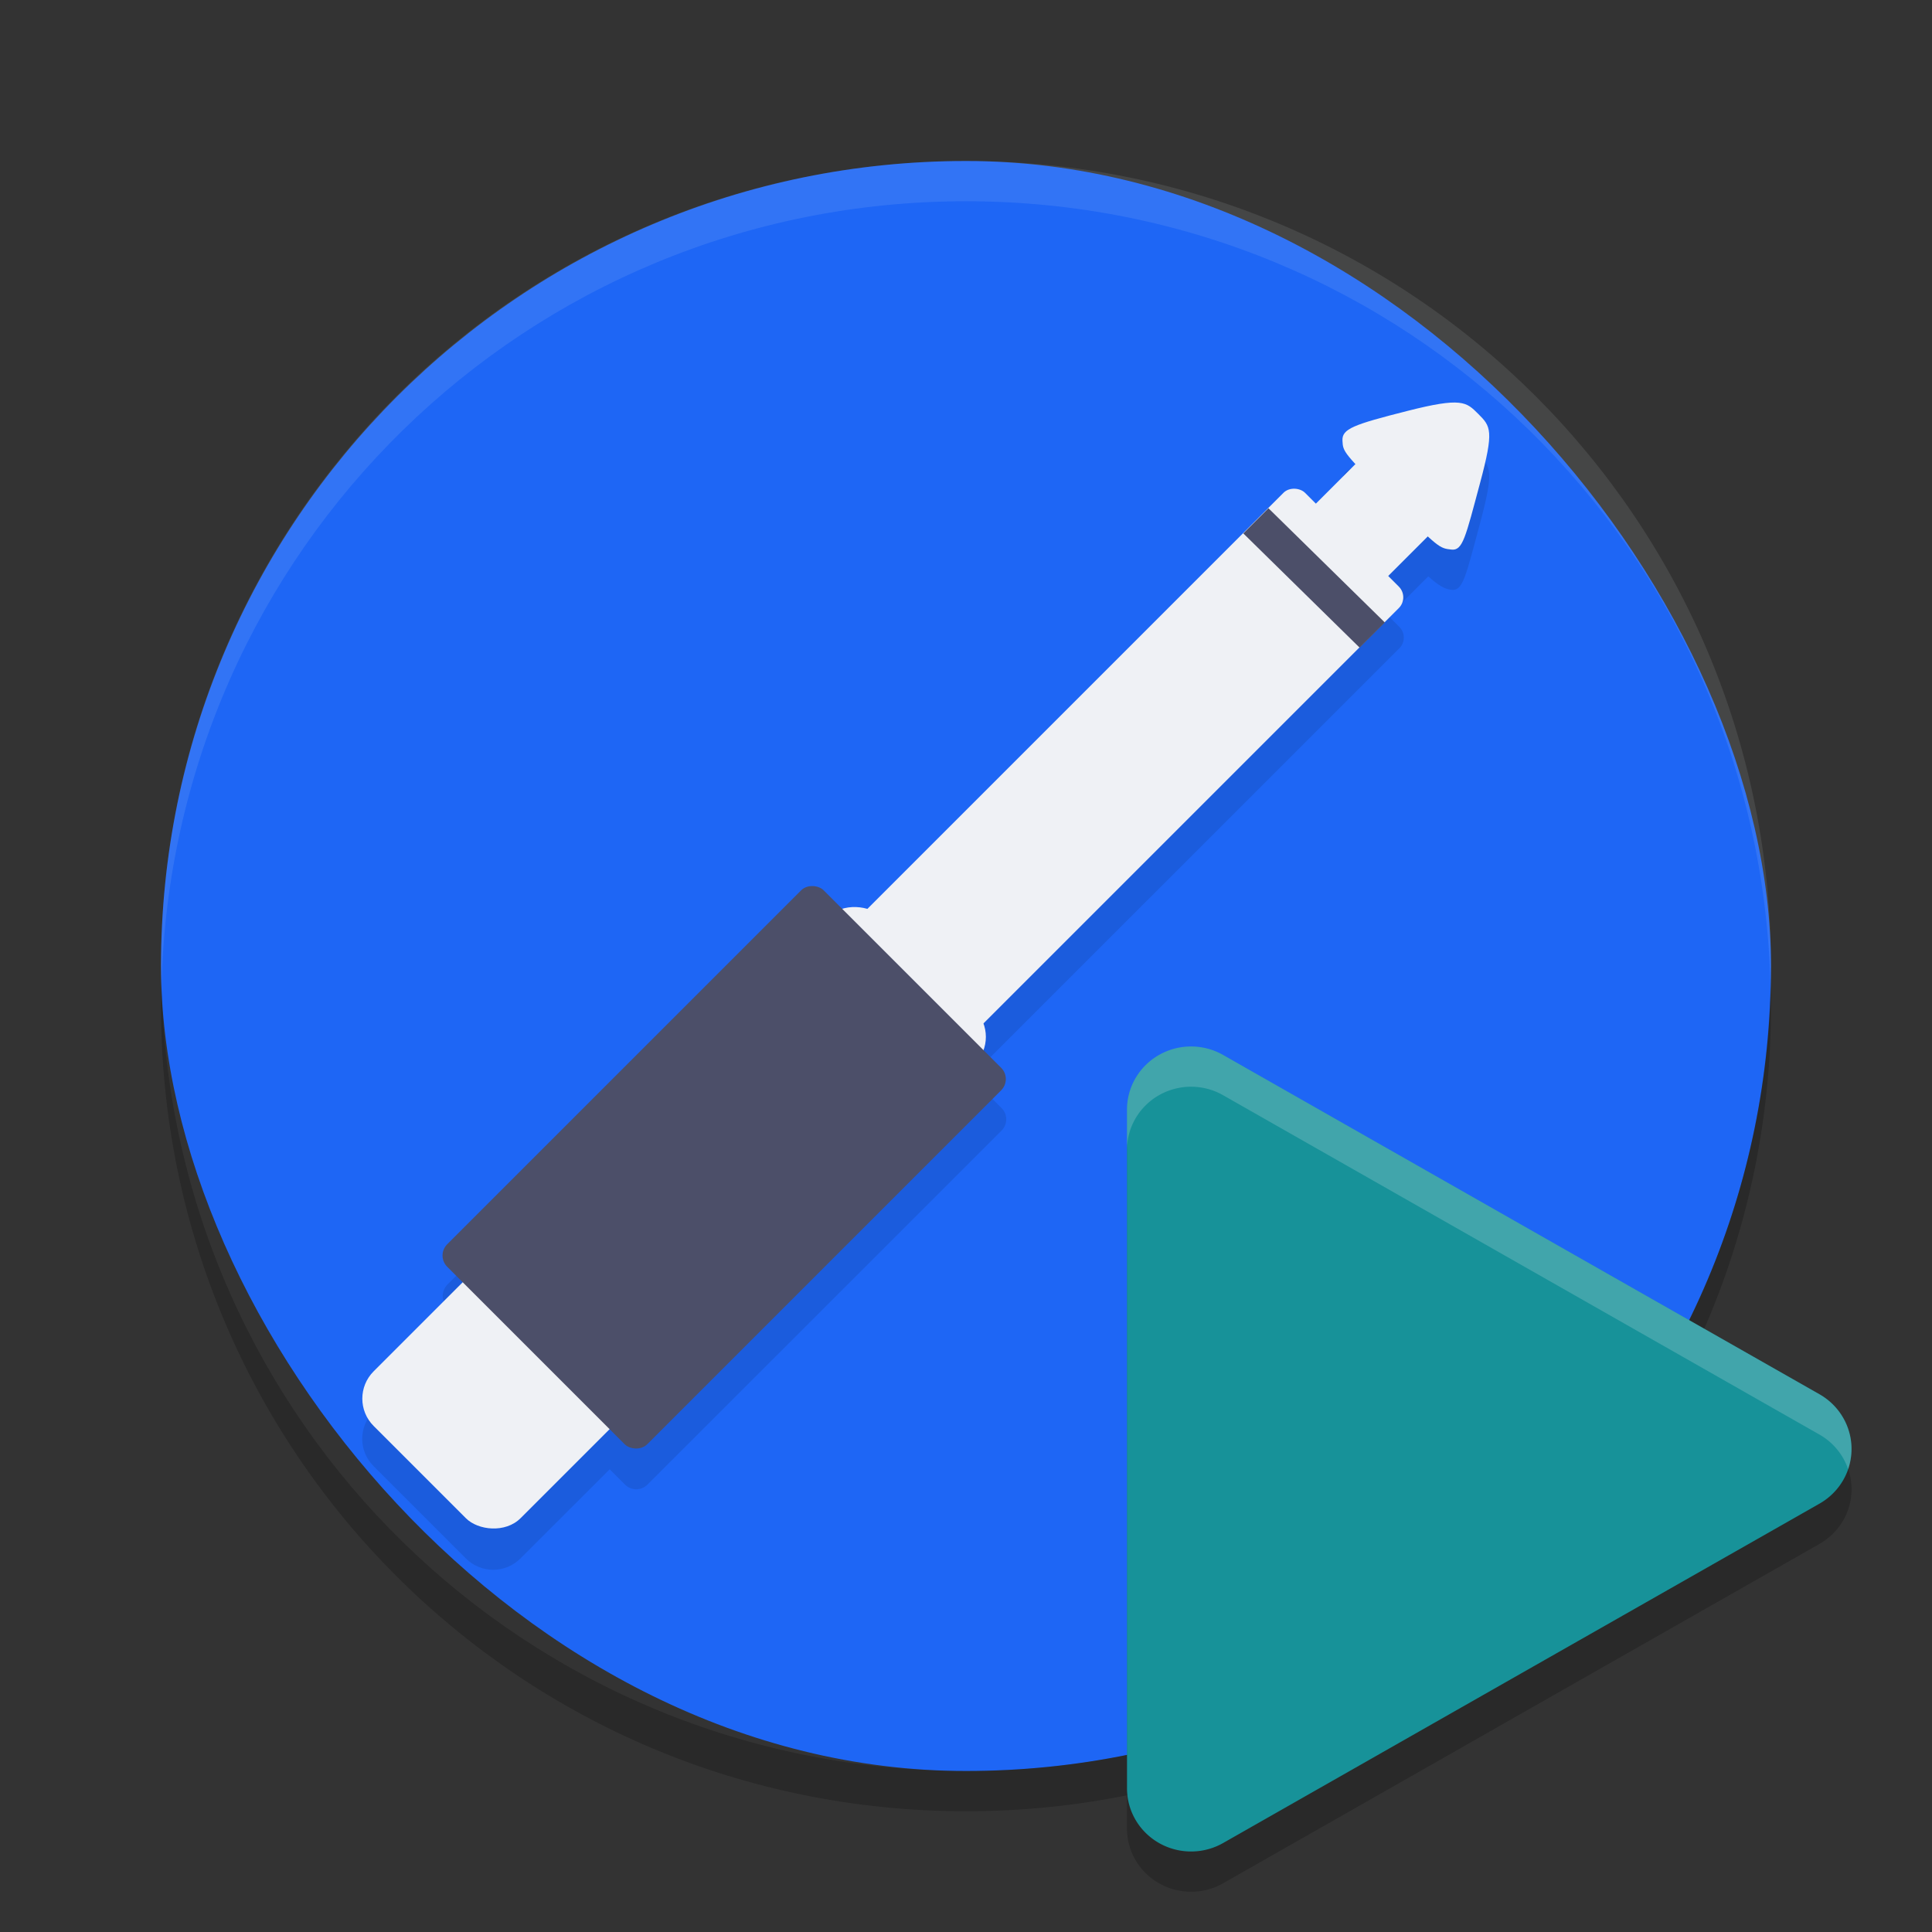 <svg xmlns="http://www.w3.org/2000/svg" width="48" height="48" version="1">
 <rect width="100%" height="100%" fill="#333333" stroke="none"/>
 <rect style="fill:#1e66f5" width="40" height="40" x="4" y="4" rx="20" ry="20"/>
 <path style="opacity:0.1;fill-rule:evenodd" d="m 36.242,11.005 c -0.233,-0.024 -0.6,0.032 -1.275,0.203 -1.345,0.341 -1.629,0.444 -1.613,0.738 0.009,0.165 0.096,0.313 0.332,0.578 l -0.984,0.984 -0.27,-0.268 c -0.148,-0.147 -0.386,-0.147 -0.533,0 L 21.57,23.568 c -0.21,-0.076 -0.44,-0.076 -0.65,0 l -0.449,-0.449 c -0.154,-0.154 -0.402,-0.155 -0.557,0 l -8.797,8.795 c -0.155,0.155 -0.156,0.404 -0.002,0.559 l 0.381,0.381 -2.215,2.215 c -0.376,0.376 -0.376,0.981 0,1.357 l 2.293,2.293 c 0.376,0.376 0.981,0.376 1.357,0 l 2.217,-2.215 0.381,0.381 c 0.154,0.154 0.402,0.155 0.557,0 l 8.797,-8.795 c 0.155,-0.155 0.156,-0.404 0.002,-0.559 l -0.449,-0.449 c 0.076,-0.21 0.076,-0.437 0,-0.646 L 34.766,16.107 c 0.148,-0.147 0.148,-0.386 0,-0.533 l -0.268,-0.268 0.986,-0.986 c 0.258,0.227 0.402,0.314 0.576,0.334 0.283,0.033 0.349,-0.304 0.709,-1.645 0.356,-1.324 0.266,-1.416 -0.045,-1.727 -0.148,-0.148 -0.249,-0.253 -0.482,-0.277 z"/>
 <path fill="#eff1f5" style="opacity:0.1" d="m24 4c-11.08 0-20 8.92-20 20 0 0.168 0.008 0.333 0.012 0.5 0.265-10.846 9.076-19.5 19.988-19.5s19.724 8.654 19.988 19.5c0.004-0.167 0.012-0.332 0.012-0.5 0-11.08-8.92-20-20-20z"/>
 <path opacity=".2" d="m4.012 24.5c-0.004 0.167-0.012 0.332-0.012 0.5 0 11.08 8.92 20 20 20s20-8.92 20-20c0-0.168-0.008-0.333-0.012-0.5-0.264 10.846-9.076 19.5-19.988 19.5s-19.724-8.654-19.988-19.5z"/>
 <rect style="fill:#eff1f5" width="2.486" height="2.542" x="13.74" y="31.97" transform="matrix(0.707,-0.707,0.707,0.707,0,0)"/>
 <rect style="fill:#eff1f5" width="18.071" height="4.052" x="-3.8" y="31.21" rx=".377" ry=".377" transform="matrix(0.707,-0.707,0.707,0.707,0,0)"/>
 <rect style="fill:#eff1f5" width="17.875" height="5.162" x="-18.49" y="30.66" rx=".96" ry=".96" transform="matrix(0.707,-0.707,0.707,0.707,0,0)"/>
 <rect style="fill:#4c4f69" width="13.229" height="7.028" x="-14.4" y="29.72" rx=".395" ry=".394" transform="matrix(0.707,-0.707,0.707,0.707,0,0)"/>
 <path style="fill:#eff1f5;fill-rule:evenodd" d="m 36.725,10.282 c 0.311,0.311 0.4,0.404 0.044,1.728 -0.36,1.34 -0.427,1.677 -0.71,1.644 -0.302,-0.035 -0.307,-0.031 -1.491,-1.215 -1.194,-1.194 -1.201,-1.207 -1.215,-1.491 -0.015,-0.294 0.27,-0.398 1.615,-0.739 1.351,-0.343 1.461,-0.223 1.758,0.074 z"/>
 <path style="fill:#4c4f69" d="m 31.514,12.627 -0.625,0.625 2.891,2.839 0.626,-0.625 z"/>
 <path style="opacity:0.2" d="M 29.639,27.001 A 1.592,1.569 0 0 0 28,28.569 V 45.43 a 1.592,1.569 0 0 0 2.389,1.359 l 7.407,-4.216 7.408,-4.215 a 1.592,1.569 0 0 0 0,-2.719 L 37.796,31.426 30.389,27.21 a 1.592,1.569 0 0 0 -0.749,-0.209 z"/>
 <path style="fill:#179299" d="M 29.639,26.001 A 1.592,1.569 0 0 0 28,27.569 V 44.43 a 1.592,1.569 0 0 0 2.389,1.359 l 7.407,-4.216 7.408,-4.215 a 1.592,1.569 0 0 0 0,-2.719 L 37.796,30.426 30.389,26.21 a 1.592,1.569 0 0 0 -0.749,-0.209 z"/>
 <path style="fill:#eff1f5;opacity:0.2" d="M 29.639 26 A 1.592 1.569 0 0 0 28 27.568 L 28 28.568 A 1.592 1.569 0 0 1 29.639 27 A 1.592 1.569 0 0 1 30.389 27.211 L 37.795 31.426 L 45.203 35.641 A 1.592 1.569 0 0 1 45.916 36.5 A 1.592 1.569 0 0 0 45.203 34.641 L 37.795 30.426 L 30.389 26.211 A 1.592 1.569 0 0 0 29.639 26 z"/>
</svg>
